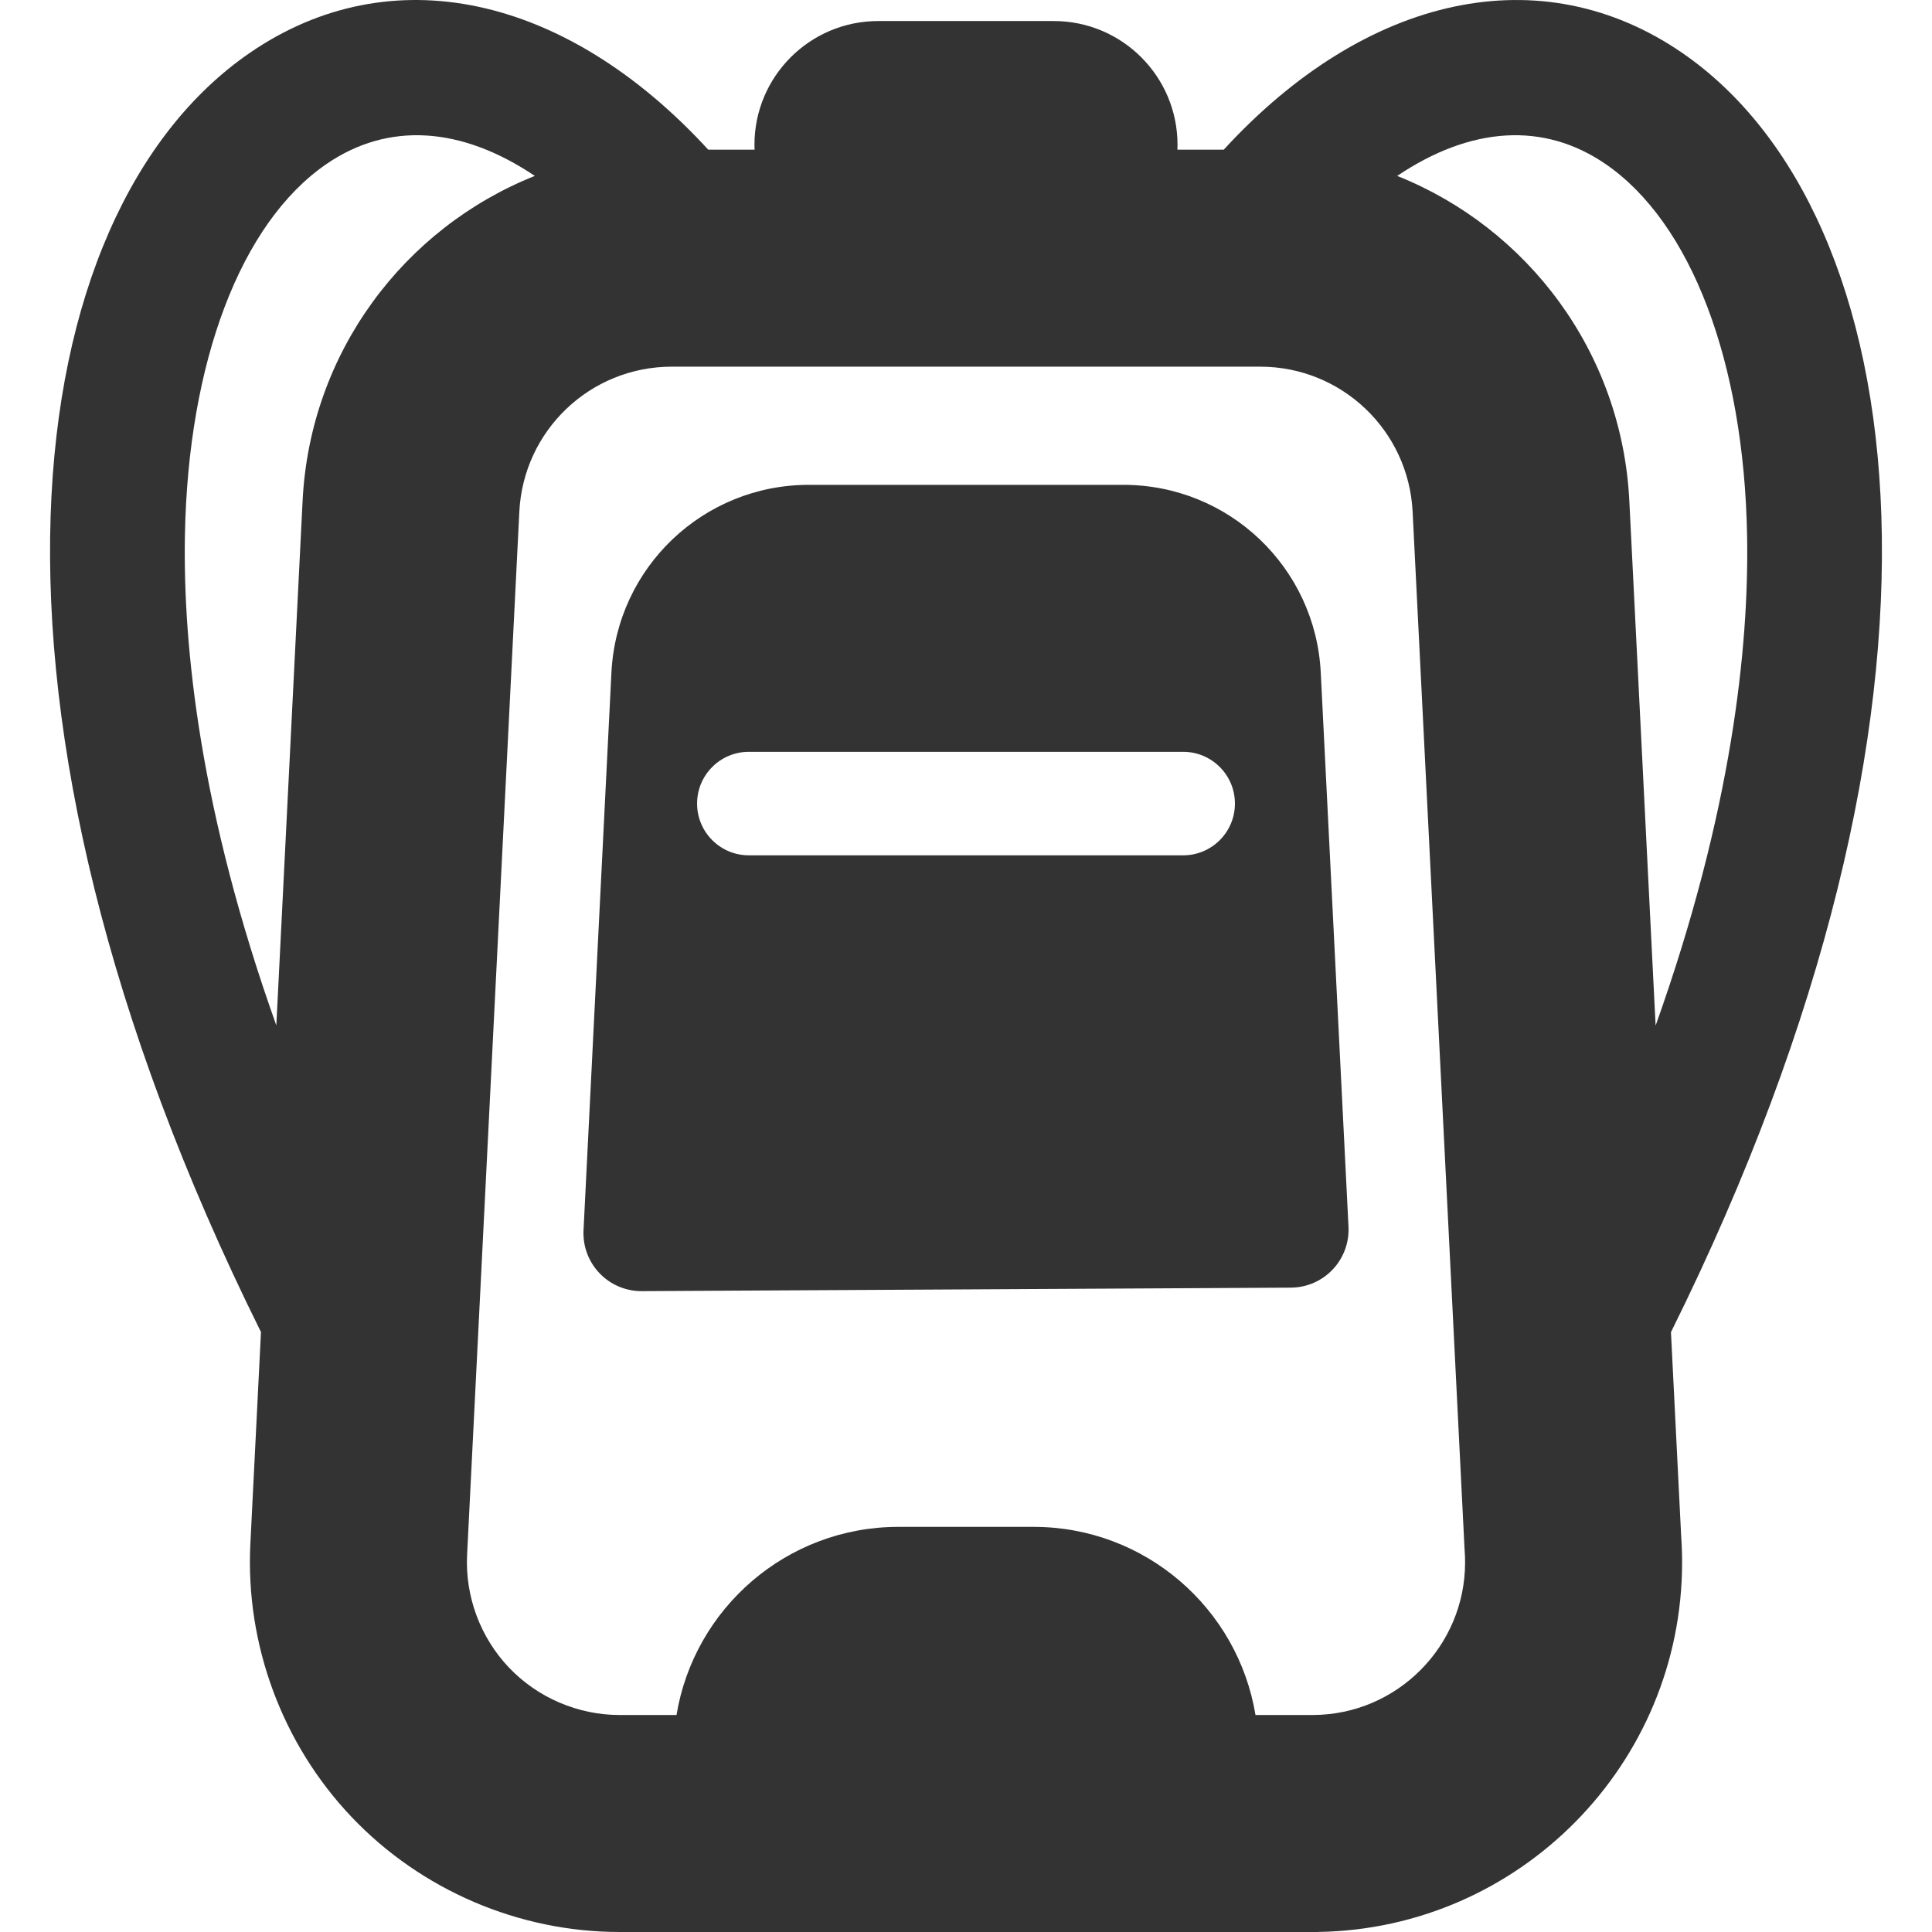 <?xml version="1.0" encoding="iso-8859-1"?>
<!-- Generator: Adobe Illustrator 16.0.0, SVG Export Plug-In . SVG Version: 6.00 Build 0)  -->
<!DOCTYPE svg PUBLIC "-//W3C//DTD SVG 1.1//EN" "http://www.w3.org/Graphics/SVG/1.1/DTD/svg11.dtd">
<svg xmlns="http://www.w3.org/2000/svg" xmlns:xlink="http://www.w3.org/1999/xlink" version="1.1" id="Capa_1" x="0px" y="0px" width="512px" height="512px" viewBox="0 0 400 399.999" style="enable-background:new 0 0 400 399.999;" xml:space="preserve">
<g>
	<g>
		<g>
			<path d="M345.954,275.809c64.767-130.457,50.637-231.652,2.329-264.861c-29.034-19.958-65.271-12.244-94.922,20.042h-9.592     c0.014-0.335,0.025-0.671,0.025-1.01c0-14.152-11.473-25.625-25.625-25.625h-36.341c-14.152,0-25.625,11.473-25.625,25.625     c0,0.339,0.014,0.675,0.027,1.01h-9.592C116.989-1.298,80.751-9.013,51.716,10.947C3.412,44.154-10.721,145.339,54.032,275.782     l-2.197,43.863c-1.041,20.837,6.605,41.455,20.983,56.57c14.382,15.115,34.591,23.783,55.452,23.783h144.59l0.094-0.01     c41.634-0.658,75.307-34.729,75.307-76.519c0-1.812-0.065-3.638-0.192-5.428L345.954,275.809z M62.65,103.688l-5.438,108.613     C41.434,168.06,37.87,133.969,38.285,110.885c0.645-35.999,11.588-64.748,29.271-76.904c12.831-8.821,27.961-7.791,43.169,2.438     C83.7,47.192,64.193,72.919,62.65,103.688z M271.886,355.072h-11.95c-3.646-22.097-22.83-38.953-45.959-38.953h-27.953     c-23.129,0-42.313,16.855-45.959,38.953H128.27c-8.612,0-16.959-3.581-22.896-9.822c-5.938-6.241-9.096-14.755-8.665-23.358     l10.814-215.957c0.844-16.833,14.706-30.021,31.561-30.021h121.821c16.854,0,30.718,13.186,31.562,30.02l10.744,214.607     l0.034,0.554c0.059,0.775,0.088,1.575,0.088,2.377C303.333,340.846,289.239,354.989,271.886,355.072z M337.335,103.689     c-1.539-30.767-21.044-56.492-48.062-67.267c15.208-10.232,30.34-11.264,43.172-2.441c17.683,12.156,28.625,40.905,29.271,76.904     c0.415,23.09-3.148,57.193-18.938,101.453L337.335,103.689z" fill="#333333"/>
			<path d="M232.583,100.381h-65.129c-21.823,0-39.773,17.072-40.865,38.867l-5.776,115.461c-0.165,3.296,1.034,6.515,3.314,8.899     c2.267,2.369,5.401,3.709,8.68,3.709c0.021,0,0.044,0,0.065,0l134.389-0.724c3.278-0.018,6.405-1.375,8.659-3.755     c2.254-2.382,3.438-5.581,3.271-8.854l-5.742-114.738C272.356,117.453,254.405,100.381,232.583,100.381z M244.96,177.085h-89.919     c-5.918,0-10.717-4.797-10.717-10.715s4.799-10.716,10.717-10.716h89.919c5.919,0,10.718,4.798,10.718,10.716     S250.879,177.085,244.96,177.085z" fill="#333333"/>
		</g>
	</g>
</g>
<g>
</g>
<g>
</g>
<g>
</g>
<g>
</g>
<g>
</g>
<g>
</g>
<g>
</g>
<g>
</g>
<g>
</g>
<g>
</g>
<g>
</g>
<g>
</g>
<g>
</g>
<g>
</g>
<g>
</g>
</svg>
